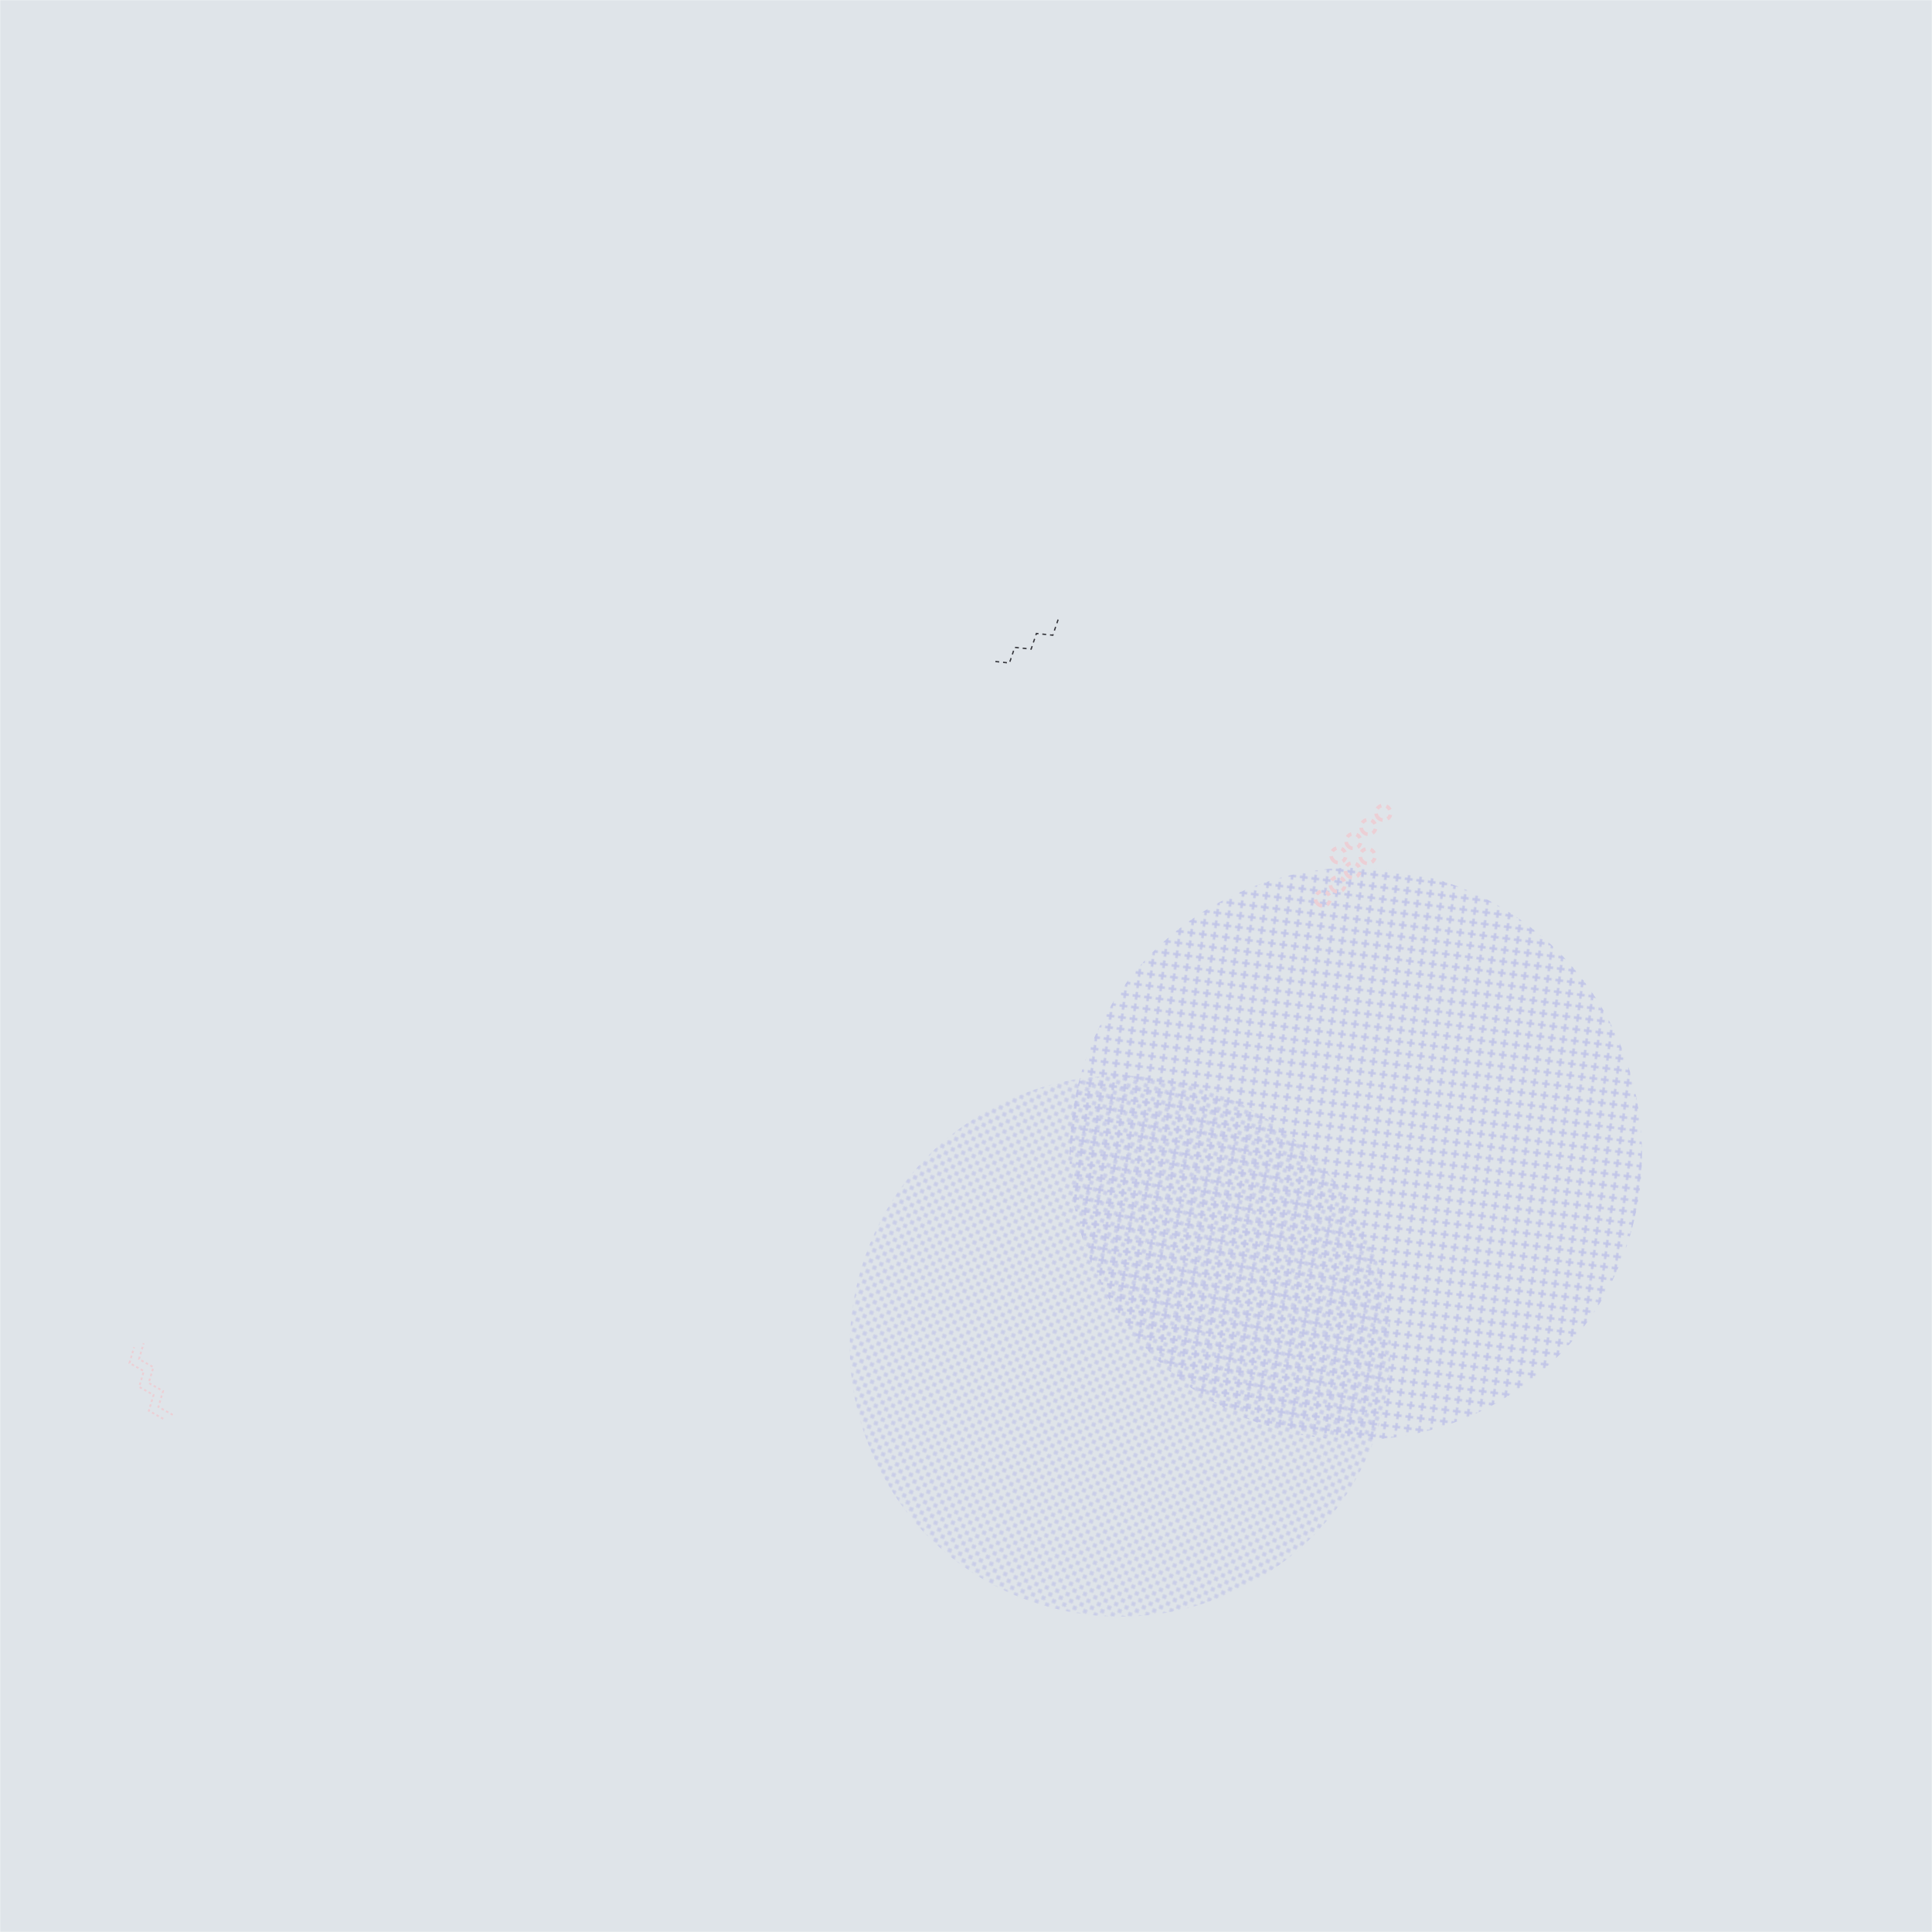 <svg xmlns="http://www.w3.org/2000/svg" version="1.1" xmlns:xlink="http://www.w3.org/1999/xlink" xmlns:svgjs="http://svgjs.com/svgjs" width="1500" height="1500" preserveAspectRatio="none" viewBox="0 0 1500 1500"><g mask="url(&quot;#SvgjsMask38130&quot;)" fill="none"><rect width="1500" height="1500" x="0" y="0" fill="rgba(223, 228, 233, 1)"></rect><rect width="840" height="840" clip-path="url(&quot;#SvgjsClipPath38131&quot;)" x="449.8" y="625.14" fill="url(#SvgjsPattern38132)" transform="rotate(242.89, 869.8, 1045.14)"></rect><rect width="888.8" height="888.8" clip-path="url(&quot;#SvgjsClipPath38133&quot;)" x="608.24" y="451.42" fill="url(#SvgjsPattern38134)" transform="rotate(7.37, 1052.64, 895.82)"></rect><path d="M126.74 1101.55L115.56 1095.3 119.21 1083.02 108.03 1076.77 111.67 1064.49 100.5 1058.24 104.14 1045.96M134.15 1098.53L122.97 1092.28 126.62 1080.01 115.44 1073.76 119.09 1061.48 107.91 1055.23 111.55 1042.95" stroke="rgba(236, 207, 213, 1)" stroke-width="1.44" stroke-dasharray="2, 2"></path><path d="M1035.14 667.93a5.6 5.6 0 1 0 8.12-7.71 5.6 5.6 0 1 0-8.12 7.71zM1046.75 656.92a5.6 5.6 0 1 0 8.12-7.71 5.6 5.6 0 1 0-8.12 7.71zM1058.36 645.91a5.6 5.6 0 1 0 8.12-7.71 5.6 5.6 0 1 0-8.12 7.71zM1069.97 634.9a5.6 5.6 0 1 0 8.12-7.71 5.6 5.6 0 1 0-8.12 7.71zM1022.93 701.56a5.6 5.6 0 1 0 8.12-7.71 5.6 5.6 0 1 0-8.12 7.71zM1034.54 690.55a5.6 5.6 0 1 0 8.12-7.71 5.6 5.6 0 1 0-8.12 7.71zM1046.15 679.54a5.6 5.6 0 1 0 8.12-7.71 5.6 5.6 0 1 0-8.12 7.71zM1057.76 668.53a5.6 5.6 0 1 0 8.12-7.71 5.6 5.6 0 1 0-8.12 7.71z" stroke="rgba(236, 207, 213, 1)" stroke-width="2.81" stroke-dasharray="4, 4"></path><path d="M821.52 481.04L817.41 493.17 804.68 491.83 800.57 503.96 787.84 502.62 783.73 514.75 770.99 513.4" stroke="rgba(51, 51, 57, 1)" stroke-width="1" stroke-dasharray="3, 3"></path></g><defs><mask id="SvgjsMask38130"><rect width="1500" height="1500" fill="#ffffff"></rect></mask><pattern x="0" y="0" width="6" height="6" patternUnits="userSpaceOnUse" id="SvgjsPattern38132"><path d="M3 1L3 5M1 3L5 3" stroke="rgba(194, 198, 232, 1)" fill="none" stroke-width="1"></path></pattern><clipPath id="SvgjsClipPath38131"><circle r="210" cx="869.8" cy="1045.14"></circle></clipPath><pattern x="0" y="0" width="8.08" height="8.08" patternUnits="userSpaceOnUse" id="SvgjsPattern38134"><path d="M4.04 1L4.04 7.08M1 4.04L7.08 4.04" stroke="rgba(194, 198, 232, 1)" fill="none" stroke-width="1.8"></path></pattern><clipPath id="SvgjsClipPath38133"><circle r="222.2" cx="1052.64" cy="895.82"></circle></clipPath></defs></svg>